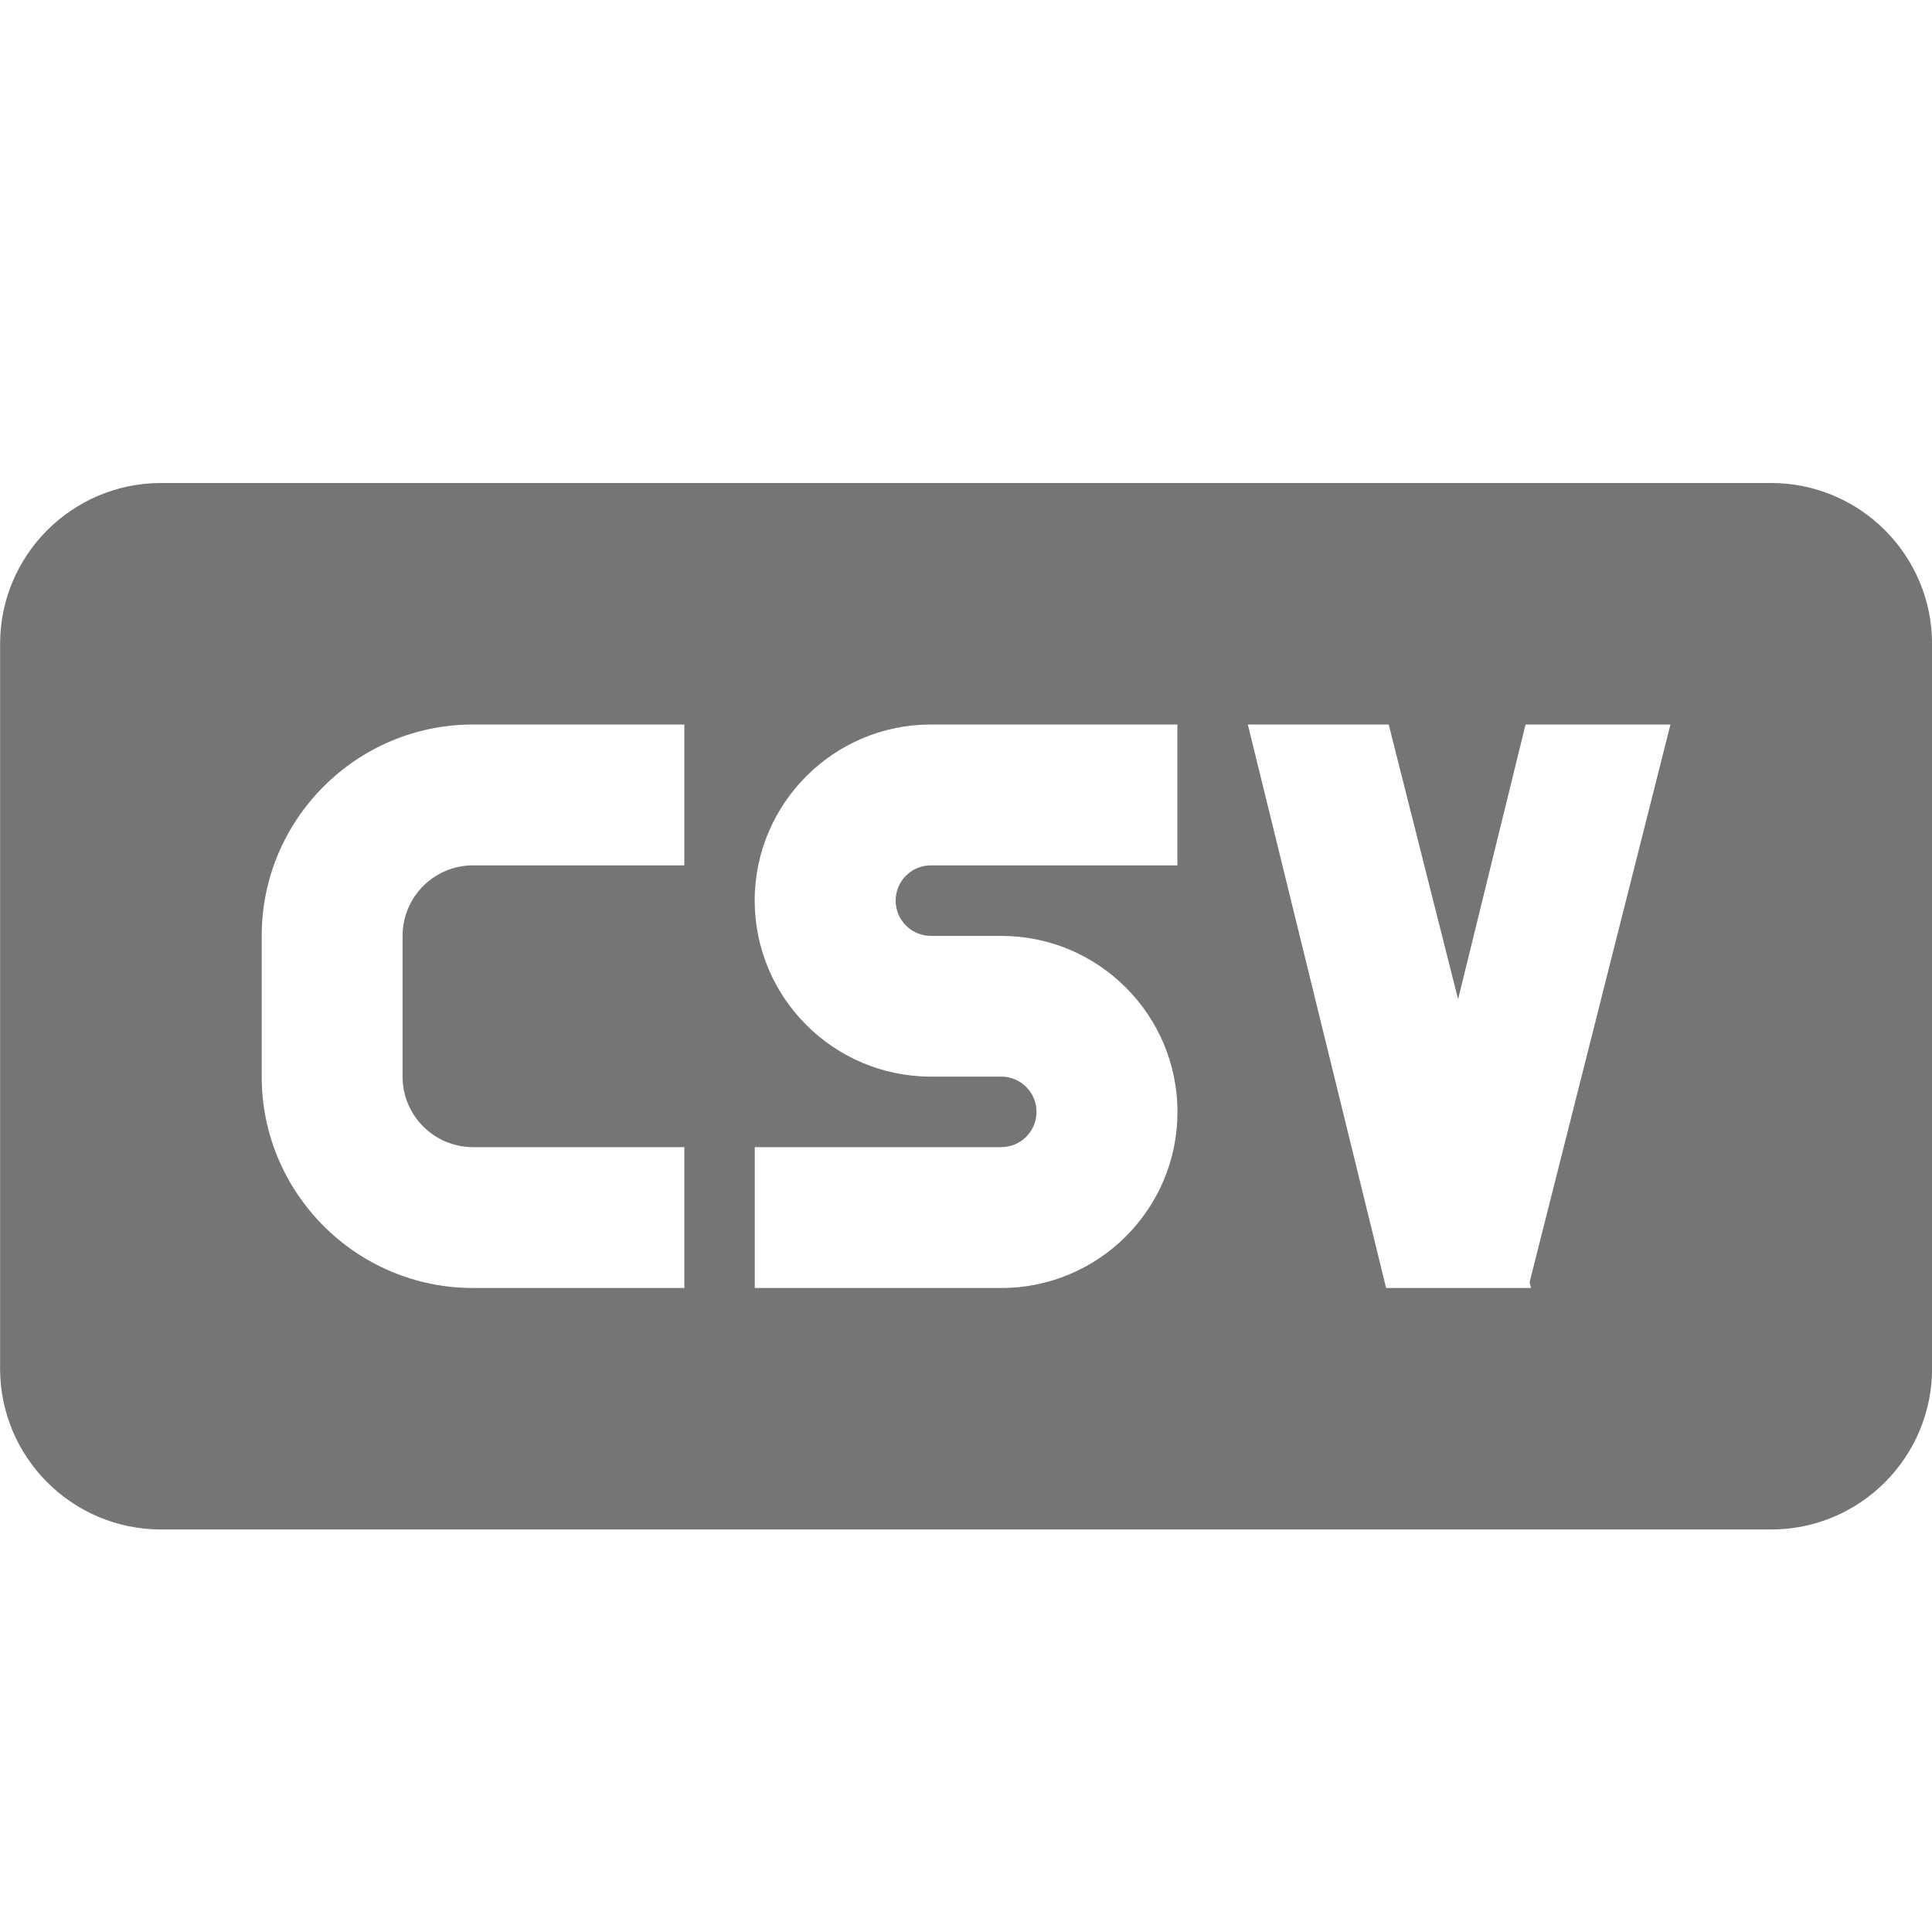 <?xml version="1.0" encoding="utf-8"?>
<!-- Generator: Adobe Illustrator 17.1.0, SVG Export Plug-In . SVG Version: 6.00 Build 0)  -->
<!DOCTYPE svg PUBLIC "-//W3C//DTD SVG 1.1//EN" "http://www.w3.org/Graphics/SVG/1.1/DTD/svg11.dtd">
<svg version="1.1" xmlns="http://www.w3.org/2000/svg" xmlns:xlink="http://www.w3.org/1999/xlink" x="0px" y="0px" width="24px"
	 height="24px" viewBox="0 0 24 24" enable-background="new 0 0 24 24" xml:space="preserve">
<g id="Frame_-_24px">
	<rect fill="none" width="24" height="24"/>
</g>
<g id="Filled_Icons">
	<path fill="#757575" d="M22.001,6h-20c-1.104,0-2,0.896-2,2v9c0,1.104,0.896,2,2,2h20c1.104,0,2-0.896,2-2V8
		C24.001,6.896,23.105,6,22.001,6z M8.501,10.75H5.876c-0.483,0-0.875,0.392-0.875,0.875v1.75c0,0.483,0.392,0.875,0.875,0.875
		h2.625V16H5.876c-1.447,0-2.625-1.177-2.625-2.625v-1.75C3.251,10.177,4.429,9,5.876,9h2.625V10.75z M14.626,10.75h-3.062
		c-0.242,0-0.438,0.195-0.438,0.438c0,0.241,0.196,0.438,0.438,0.438h0.875c1.207,0,2.188,0.981,2.188,2.188S13.645,16,12.439,16
		H9.376v-1.75h3.062c0.242,0,0.438-0.196,0.438-0.438c0-0.242-0.196-0.438-0.438-0.438h-0.875c-1.207,0-2.188-0.981-2.188-2.188
		C9.376,9.982,10.357,9,11.564,9h3.062V10.75z M19.019,16h-0.036h-1.75h-0.014l-1.718-7h1.75l0.862,3.413L18.951,9h1.8l-1.75,6.929
		L19.019,16z"/>
</g>
</svg>

